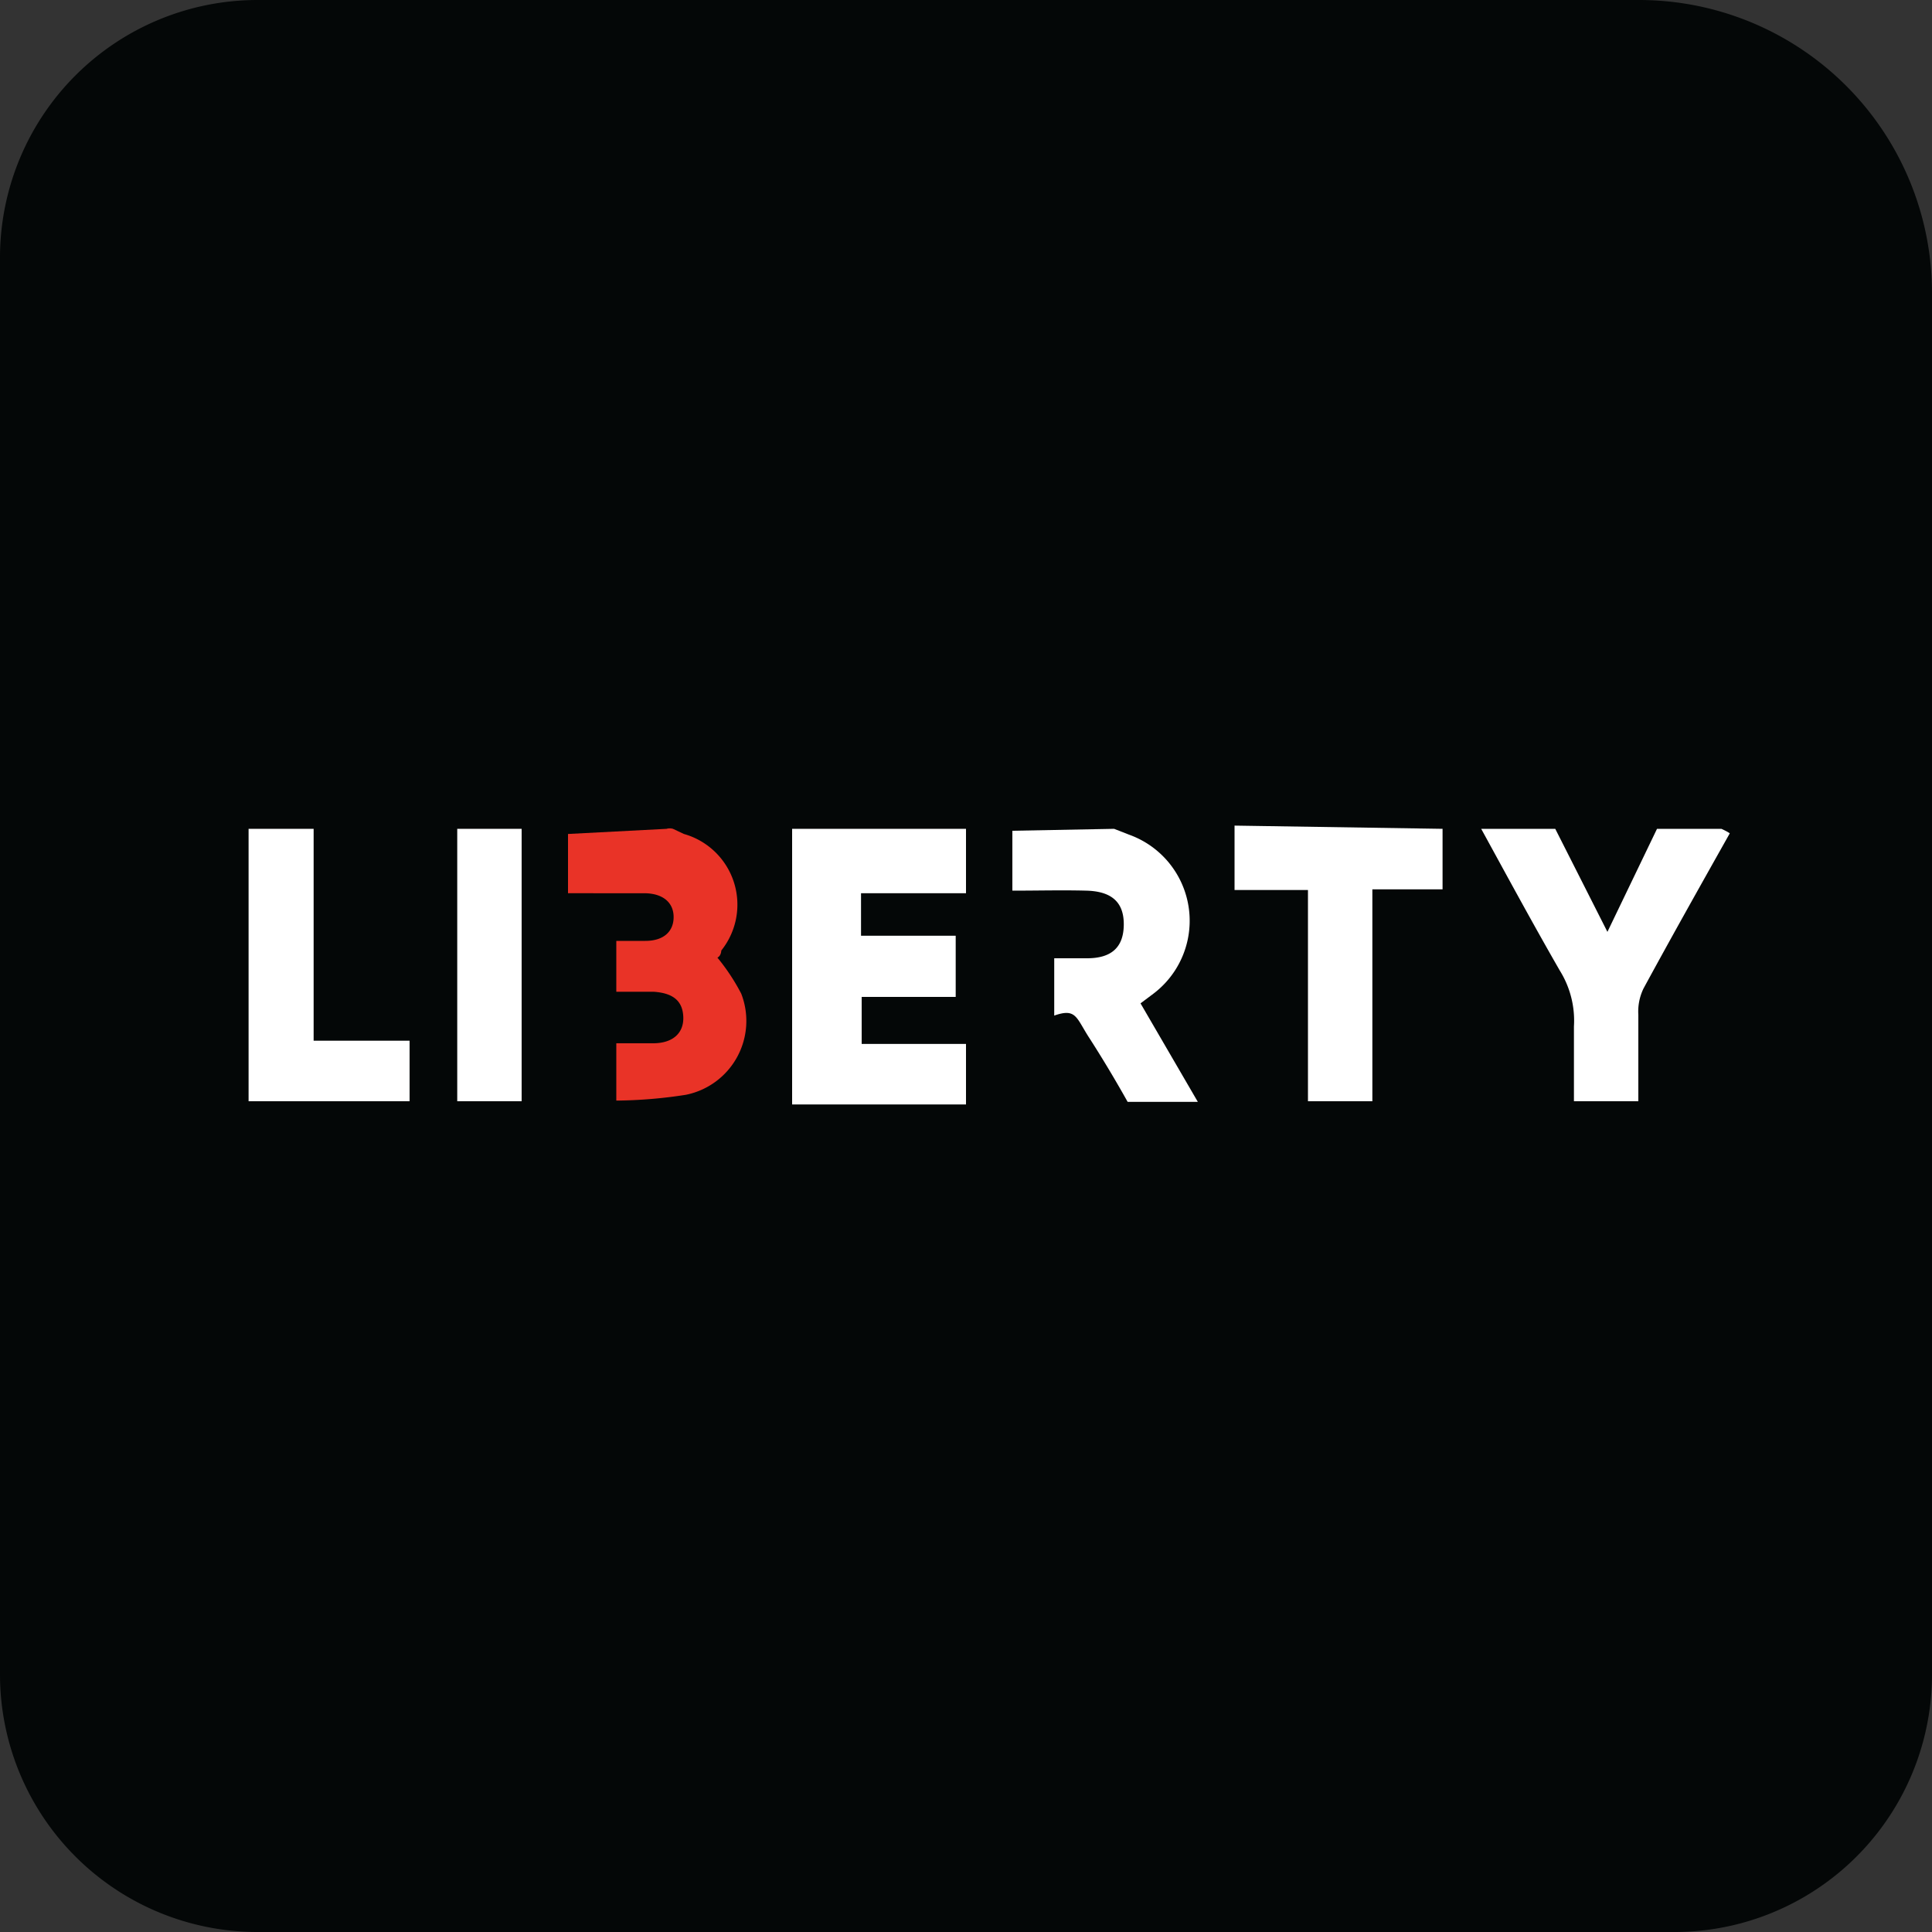 <svg xmlns="http://www.w3.org/2000/svg" viewBox="0 0 30 30"><rect x="0" y="0" width="30" height="30" fill="#333333" stroke="none"/><defs><style>.cls-1{fill:#040707;}.cls-2{fill:#fff;}.cls-3{fill:#e93327;}</style></defs><g ><g ><path class="cls-1" d="M4,0H25.45A4.55,4.55,0,0,1,30,4.55V26a4,4,0,0,1-4,4H4a4,4,0,0,1-4-4V4A4,4,0,0,1,4,0Z"/><path class="cls-2" d="M15,12.87v1H13.37v.66h1.47v.95H13.38v.73H15v.94h-2.7V12.87Z"/><path class="cls-3" d="M10.35,12.87a.18.18,0,0,1,.1,0l.17.08a1.14,1.14,0,0,1,.58,1.81s0,.08-.06.11a3.19,3.19,0,0,1,.37.56A1.17,1.17,0,0,1,10.65,17a7.37,7.37,0,0,1-1.08.09V16.2h.57c.31,0,.48-.16.47-.41s-.16-.37-.46-.39l-.5,0-.08,0v-.79l.45,0c.29,0,.44-.15.44-.37s-.16-.37-.46-.37H8.82v-.92Z"/><path class="cls-2" d="M26.86,12.94c-.45.8-.9,1.6-1.34,2.41a.82.82,0,0,0-.08.41c0,.43,0,.87,0,1.34h-1c0-.39,0-.78,0-1.16a1.47,1.47,0,0,0-.22-.87c-.42-.73-.82-1.47-1.22-2.2h1.15l.81,1.6.77-1.6h1S26.82,12.91,26.86,12.94Z"/><path class="cls-2" d="M22.4,12.87v.94H21.31V17.1h-1V13.82H19.17v-1Z"/><path class="cls-2" d="M17.3,12.87l.23.09a1.42,1.42,0,0,1,.38,2.47l-.2.15.89,1.53H17.51c-.19-.34-.4-.69-.6-1s-.2-.46-.54-.34v-.89h.51c.39,0,.57-.18.57-.53s-.2-.51-.58-.52-.74,0-1.15,0v-.93Z"/><path class="cls-2" d="M4.87,12.87v3.29H6.36v.94H3.86V12.87Z"/><path class="cls-2" d="M8.1,12.87V17.1h-1V12.87Z"/></g></g></svg>
